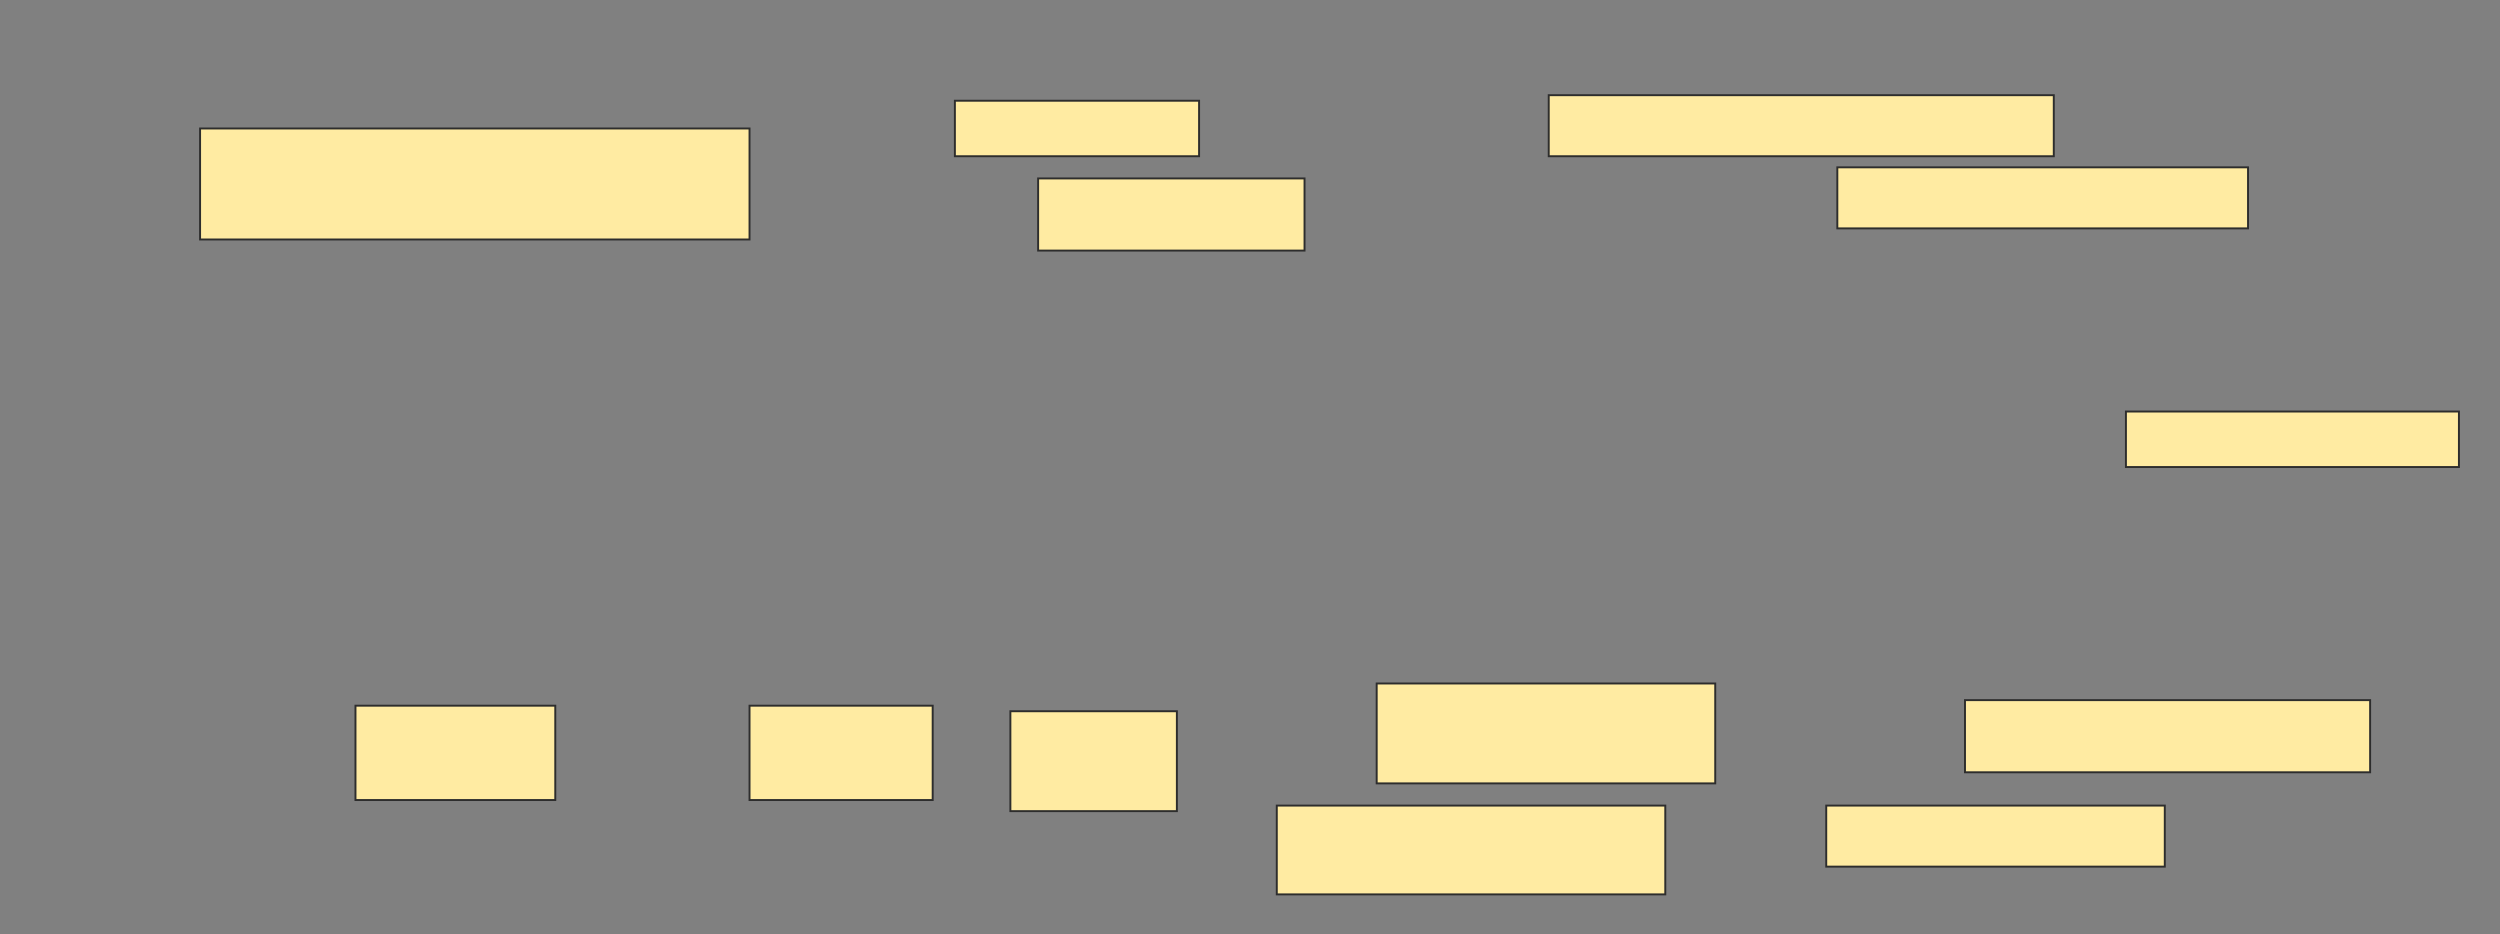 <svg height="481" width="1287" xmlns="http://www.w3.org/2000/svg">
 <rect width="100%" height="100%" fill="#808080" stroke="none"/>
 <!-- Created with Image Occlusion Enhanced -->
 <g>
  <title>Labels</title>
 </g>
 <g>
  <title>Masks</title>
  <rect fill="#FFEBA2" height="57.143" id="f79fca0eb3fc4b65ae9ce3401218d2b1-ao-1" stroke="#2D2D2D" width="282.857" x="103" y="66.143"/>
  <rect fill="#FFEBA2" height="28.571" id="f79fca0eb3fc4b65ae9ce3401218d2b1-ao-2" stroke="#2D2D2D" width="125.714" x="491.571" y="51.857"/>
  <rect fill="#FFEBA2" height="31.429" id="f79fca0eb3fc4b65ae9ce3401218d2b1-ao-3" stroke="#2D2D2D" width="260" x="797.286" y="49"/>
  <rect fill="#FFEBA2" height="37.143" id="f79fca0eb3fc4b65ae9ce3401218d2b1-ao-4" stroke="#2D2D2D" width="137.143" x="534.429" y="91.857"/>
  <rect fill="#FFEBA2" height="31.429" id="f79fca0eb3fc4b65ae9ce3401218d2b1-ao-5" stroke="#2D2D2D" width="211.429" x="945.857" y="86.143"/>
  
  <rect fill="#FFEBA2" height="28.571" id="f79fca0eb3fc4b65ae9ce3401218d2b1-ao-7" stroke="#2D2D2D" width="171.429" x="1094.429" y="211.857"/>
  <rect fill="#FFEBA2" height="51.429" id="f79fca0eb3fc4b65ae9ce3401218d2b1-ao-8" stroke="#2D2D2D" width="174.286" x="708.714" y="351.857"/>
  <rect fill="#FFEBA2" height="37.143" id="f79fca0eb3fc4b65ae9ce3401218d2b1-ao-9" stroke="#2D2D2D" width="208.571" x="1011.571" y="360.429"/>
  <rect fill="#FFEBA2" height="48.571" id="f79fca0eb3fc4b65ae9ce3401218d2b1-ao-10" stroke="#2D2D2D" width="102.857" x="183" y="363.286"/>
  <rect fill="#FFEBA2" height="48.571" id="f79fca0eb3fc4b65ae9ce3401218d2b1-ao-11" stroke="#2D2D2D" width="94.286" x="385.857" y="363.286"/>
  <rect fill="#FFEBA2" height="51.429" id="f79fca0eb3fc4b65ae9ce3401218d2b1-ao-12" stroke="#2D2D2D" width="85.714" x="520.143" y="366.143"/>
  <rect fill="#FFEBA2" height="45.714" id="f79fca0eb3fc4b65ae9ce3401218d2b1-ao-13" stroke="#2D2D2D" width="200" x="657.286" y="414.714"/>
  <rect fill="#FFEBA2" height="31.429" id="f79fca0eb3fc4b65ae9ce3401218d2b1-ao-14" stroke="#2D2D2D" width="174.286" x="940.143" y="414.714"/>
 </g>
</svg>
